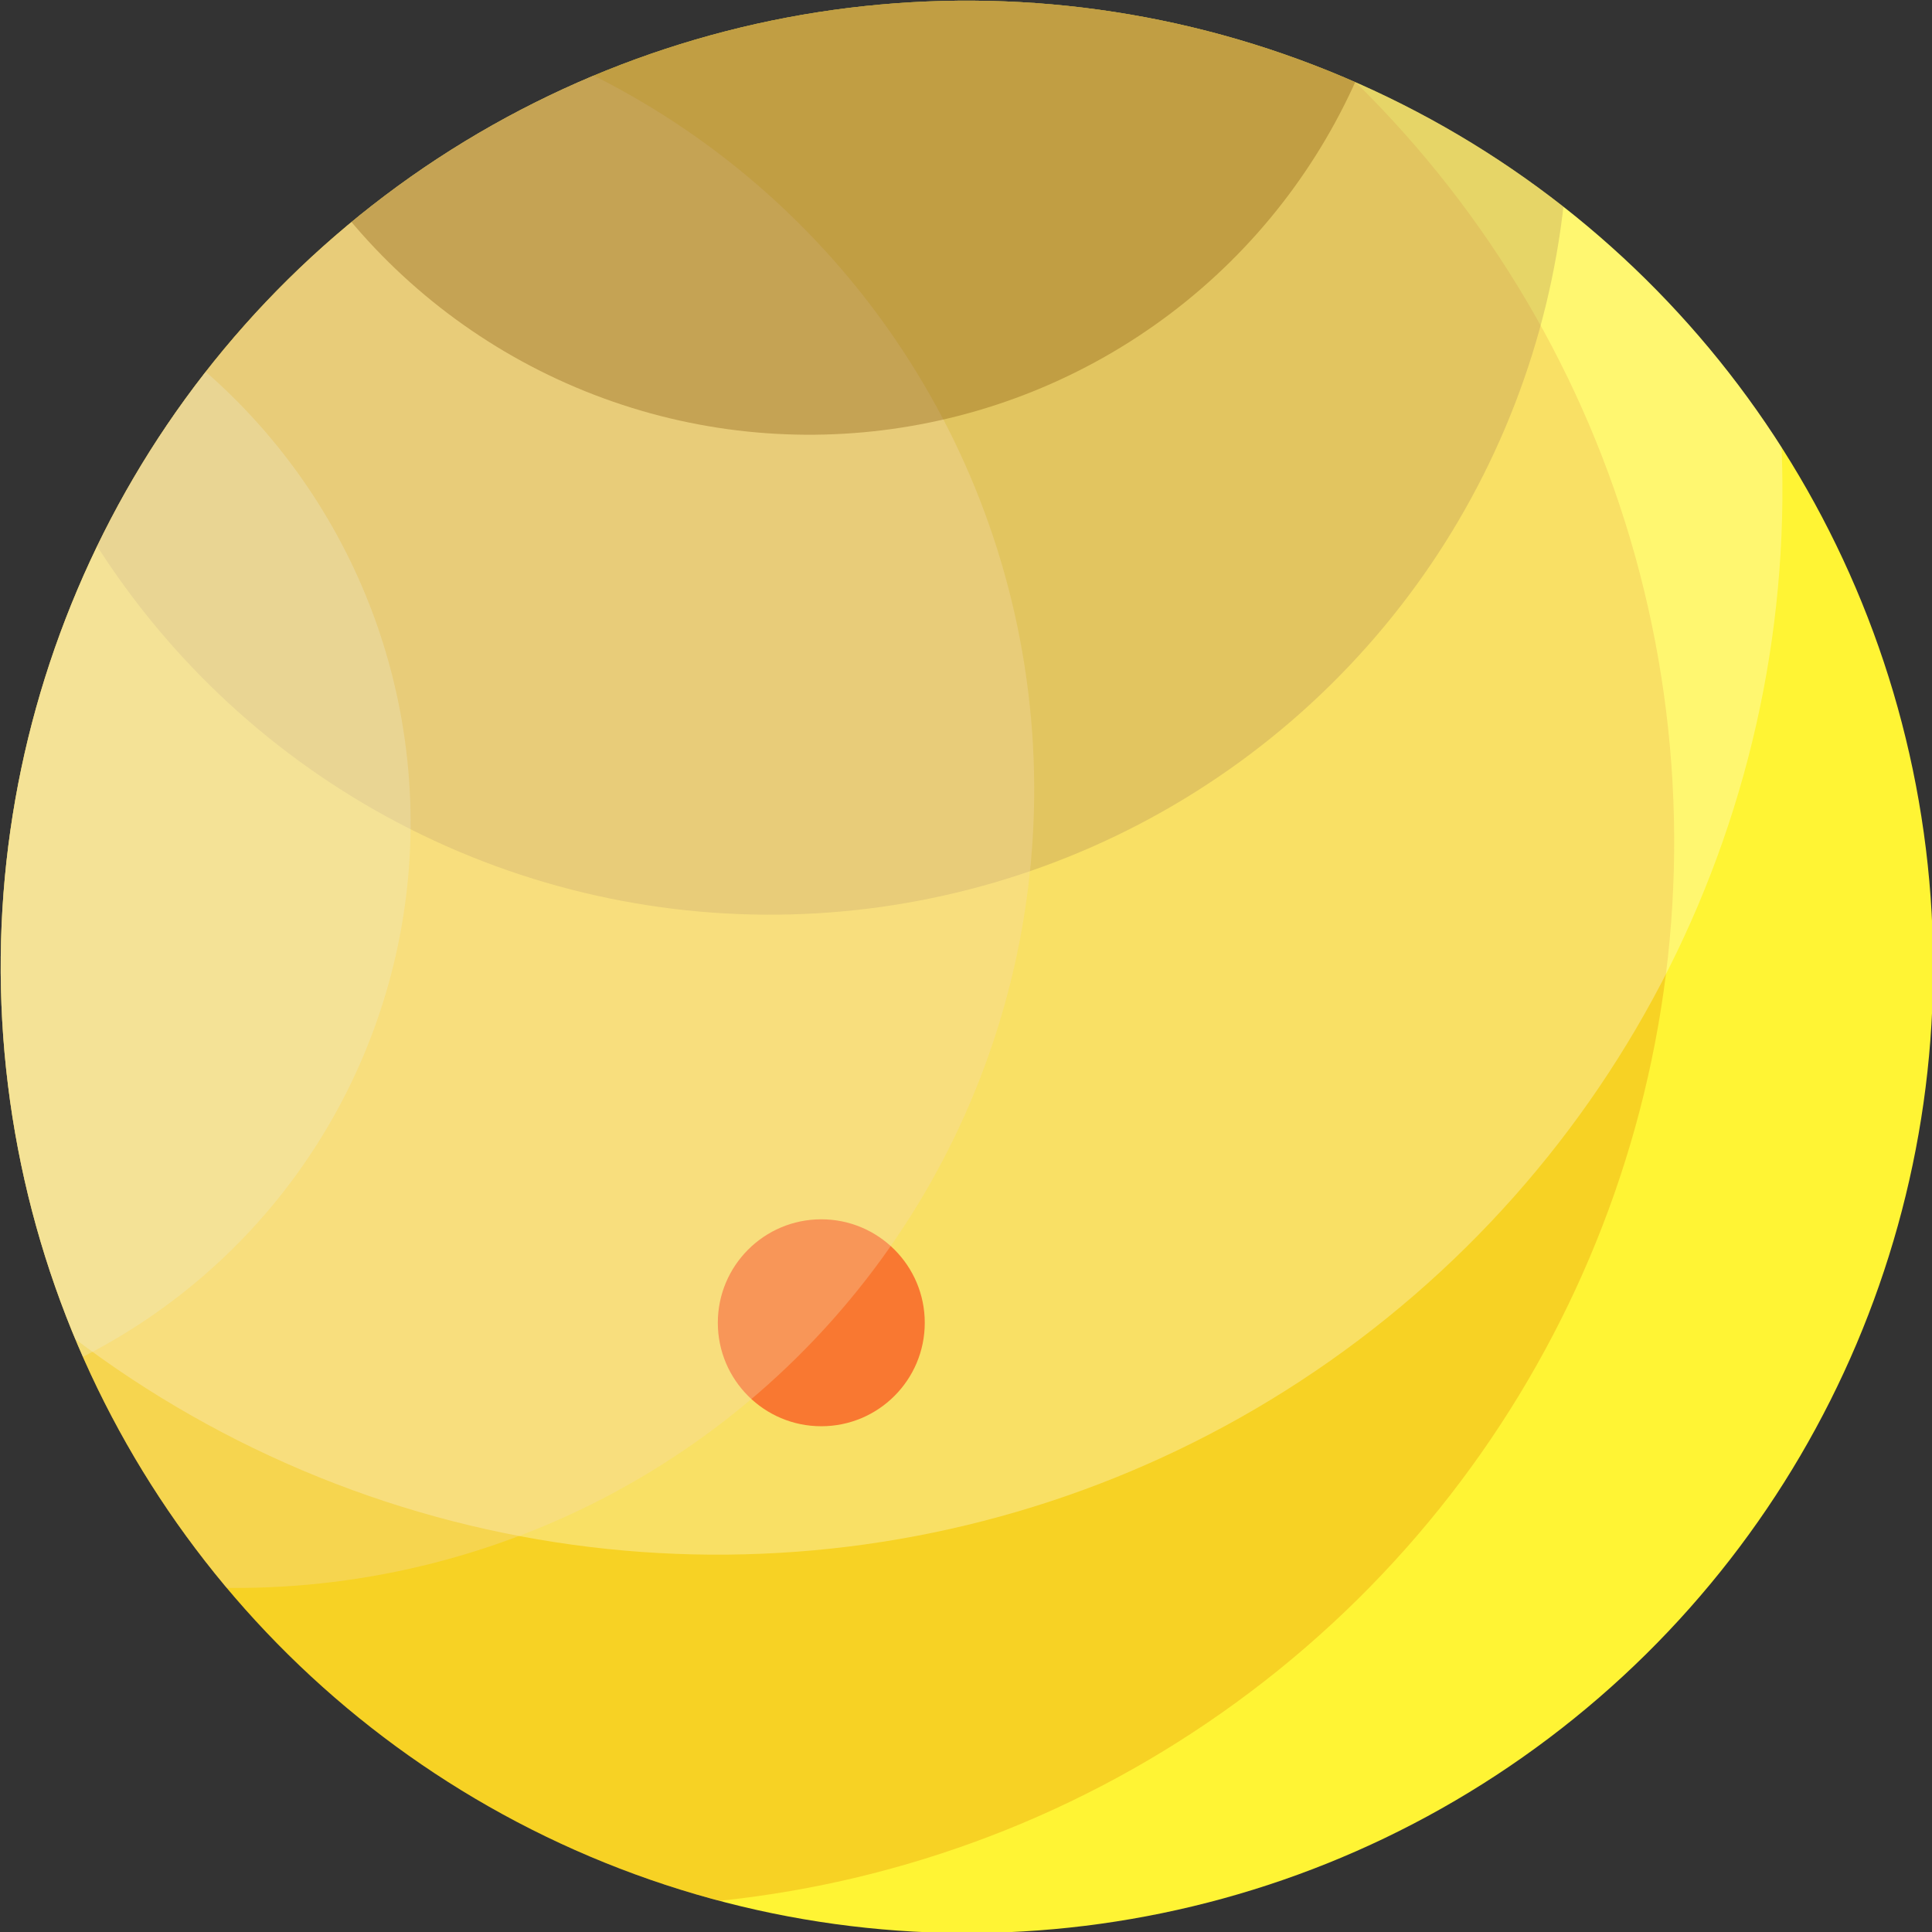 <?xml version="1.0" encoding="UTF-8" standalone="no"?>
<!-- Created with Inkscape (http://www.inkscape.org/) -->

<svg
   xmlns:dc="http://purl.org/dc/elements/1.1/"
   xmlns:cc="http://creativecommons.org/ns#"
   xmlns:rdf="http://www.w3.org/1999/02/22-rdf-syntax-ns#"
   xmlns:svg="http://www.w3.org/2000/svg"
   xmlns="http://www.w3.org/2000/svg"
   xmlns:sodipodi="http://sodipodi.sourceforge.net/DTD/sodipodi-0.dtd"
   xmlns:inkscape="http://www.inkscape.org/namespaces/inkscape"
   width="120mm"
   height="120mm"
   viewBox="0 0 120 120"
   version="1.1"
   id="svg8"
   inkscape:version="0.92.4 (5da689c313, 2019-01-14)"
   sodipodi:docname="io.svg">
  <rect x="0" y="0" width="120" height="120" fill="#333333" stroke="none"/>
  <defs
     id="defs2">
    <clipPath
       clipPathUnits="userSpaceOnUse"
       id="clipPath1444">
      <circle
         style="opacity:1;vector-effect:none;fill:none;fill-opacity:1;stroke:#000000;stroke-width:0.265;stroke-linecap:butt;stroke-linejoin:miter;stroke-miterlimit:4;stroke-dasharray:none;stroke-dashoffset:0;stroke-opacity:1"
         id="circle1446"
         cx="154.014"
         cy="151.939"
         r="34.411" />
    </clipPath>
    <clipPath
       clipPathUnits="userSpaceOnUse"
       id="clipPath1537">
      <circle
         style="opacity:1;vector-effect:none;fill:none;fill-opacity:1;stroke:#000000;stroke-width:0.265;stroke-linecap:butt;stroke-linejoin:miter;stroke-miterlimit:4;stroke-dasharray:none;stroke-dashoffset:0;stroke-opacity:1"
         id="circle1539"
         cx="214.045"
         cy="-31.473"
         r="34.411"
         transform="rotate(52.976)" />
    </clipPath>
  </defs>
  <sodipodi:namedview
     id="base"
     pagecolor="#ffffff"
     bordercolor="#666666"
     borderopacity="1.0"
     inkscape:pageopacity="0.0"
     inkscape:pageshadow="2"
     inkscape:zoom="0.7"
     inkscape:cx="478.87667"
     inkscape:cy="-17.202955"
     inkscape:document-units="mm"
     inkscape:current-layer="layer1"
     showgrid="false"
     inkscape:window-width="2256"
     inkscape:window-height="1481"
     inkscape:window-x="-8"
     inkscape:window-y="-8"
     inkscape:window-maximized="1"
     fit-margin-top="0"
     fit-margin-left="0"
     fit-margin-right="0"
     fit-margin-bottom="0"
     inkscape:pagecheckerboard="true" />
  <g
     inkscape:label="Layer 1"
     inkscape:groupmode="layer"
     id="layer1"
     transform="translate(-13.883,-24.282)">
    <g
       id="g1552"
       transform="matrix(1.744,0,0,1.744,-194.661,-180.645)">
      <g
         clip-path="url(#clipPath1537)"
         id="g1535">
        <circle
           style="opacity:1;vector-effect:none;fill:#fff434;fill-opacity:1;stroke:none;stroke-width:0.265;stroke-linecap:butt;stroke-linejoin:miter;stroke-miterlimit:4;stroke-dasharray:none;stroke-dashoffset:0;stroke-opacity:1"
           id="path1345"
           cx="214.045"
           cy="-31.473"
           r="34.411"
           transform="rotate(52.976)" />
        <circle
           style="opacity:0.301;vector-effect:none;fill:#e58700;fill-opacity:1;stroke:none;stroke-width:0.193;stroke-linecap:butt;stroke-linejoin:miter;stroke-miterlimit:4;stroke-dasharray:none;stroke-dashoffset:0;stroke-opacity:1"
           id="path1347"
           cx="202.82"
           cy="-23.99"
           r="37.922"
           transform="rotate(52.976)" />
        <circle
           style="opacity:0.301;vector-effect:none;fill:#fffffd;fill-opacity:1;stroke:none;stroke-width:0.193;stroke-linecap:butt;stroke-linejoin:miter;stroke-miterlimit:4;stroke-dasharray:none;stroke-dashoffset:0;stroke-opacity:1"
           id="path1347-9"
           cx="195.136"
           cy="-34.614"
           r="37.922"
           transform="rotate(52.976)" />
        <circle
           style="opacity:1;vector-effect:none;fill:#f97831;fill-opacity:1;stroke:none;stroke-width:0.265;stroke-linecap:butt;stroke-linejoin:miter;stroke-miterlimit:4;stroke-dasharray:none;stroke-dashoffset:0;stroke-opacity:1"
           id="path1454"
           cx="148.828"
           cy="164.614"
           r="3.685" />
        <circle
           style="opacity:0.304;vector-effect:none;fill:#ac8753;fill-opacity:1;stroke:none;stroke-width:0.144;stroke-linecap:butt;stroke-linejoin:miter;stroke-miterlimit:4;stroke-dasharray:none;stroke-dashoffset:0;stroke-opacity:1"
           id="path1347-6-82"
           cx="185.631"
           cy="-44.118"
           r="28.441"
           transform="rotate(52.976)" />
        <circle
           style="opacity:0.301;vector-effect:none;fill:#f8dbb3;fill-opacity:1;stroke:none;stroke-width:0.144;stroke-linecap:butt;stroke-linejoin:miter;stroke-miterlimit:4;stroke-dasharray:none;stroke-dashoffset:0;stroke-opacity:1"
           id="path1347-6"
           cx="193.315"
           cy="-14.485"
           r="28.441"
           transform="rotate(52.976)" />
        <circle
           style="opacity:1;vector-effect:none;fill:#f7ef5d;fill-opacity:1;stroke:none;stroke-width:0.265;stroke-linecap:butt;stroke-linejoin:miter;stroke-miterlimit:4;stroke-dasharray:none;stroke-dashoffset:0;stroke-opacity:1"
           id="path1345-8"
           cx="154.014"
           cy="151.939"
           r="0" />
        <circle
           style="opacity:1;vector-effect:none;fill:#f7ef5d;fill-opacity:1;stroke:none;stroke-width:0.265;stroke-linecap:butt;stroke-linejoin:miter;stroke-miterlimit:4;stroke-dasharray:none;stroke-dashoffset:0;stroke-opacity:1"
           id="path1345-2"
           cx="154.014"
           cy="151.939"
           r="0" />
        <circle
           style="opacity:0.301;vector-effect:none;fill:#eeedd2;fill-opacity:1;stroke:none;stroke-width:0.108;stroke-linecap:butt;stroke-linejoin:miter;stroke-miterlimit:4;stroke-dasharray:none;stroke-dashoffset:0;stroke-opacity:1"
           id="path1347-6-8-7-7"
           cx="185.174"
           cy="-1.713"
           r="21.331"
           transform="rotate(52.976)" />
        <circle
           style="opacity:0.308;vector-effect:none;fill:#774600;fill-opacity:1;stroke:none;stroke-width:0.108;stroke-linecap:butt;stroke-linejoin:miter;stroke-miterlimit:4;stroke-dasharray:none;stroke-dashoffset:0;stroke-opacity:1"
           id="path1347-6-8-7"
           cx="178.503"
           cy="-51.246"
           r="21.331"
           transform="rotate(52.976)" />
      </g>
    </g>
  </g>
</svg>
